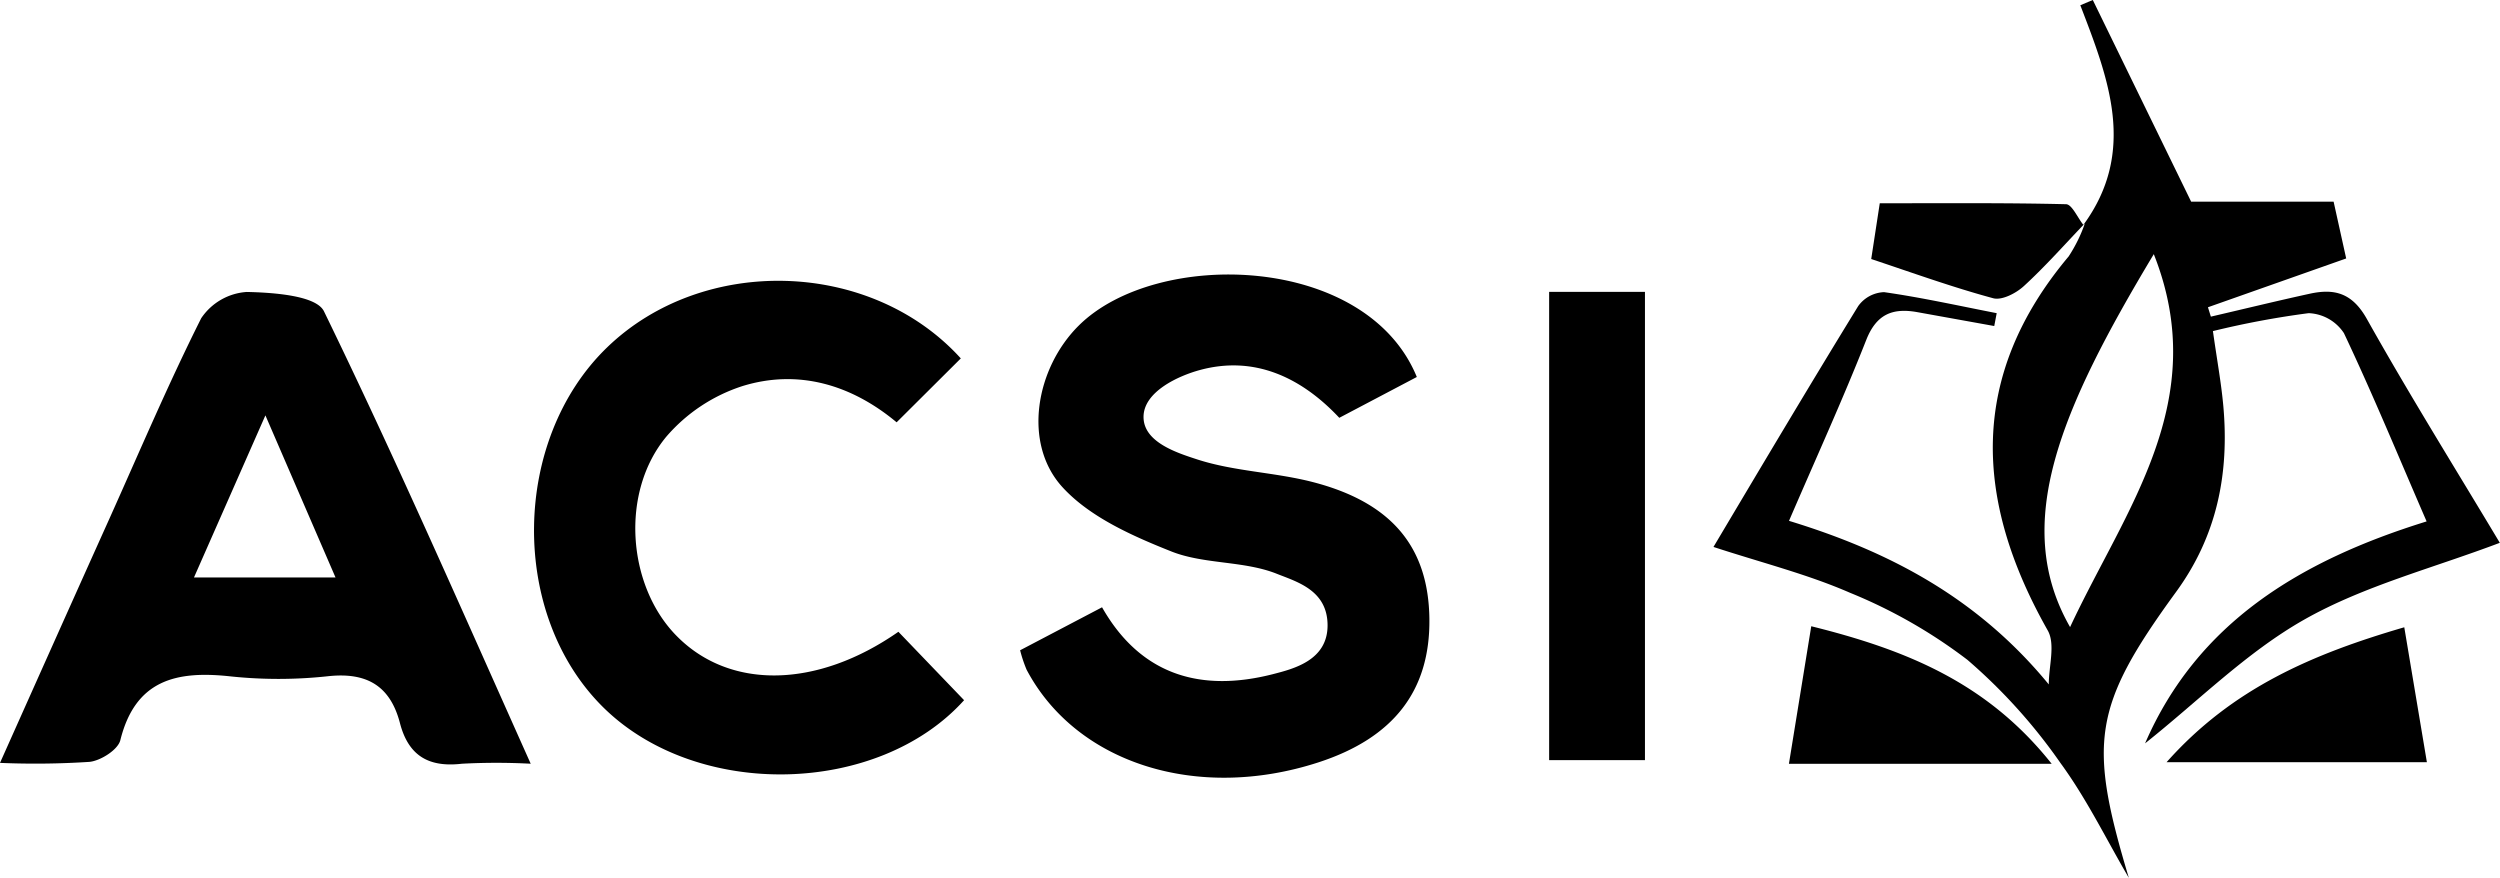 <svg xmlns="http://www.w3.org/2000/svg" viewBox="0 0 266.39 93.55">
  <path d="M108.7 69.29l8.73-4.58c4.25 7.47 10.81 9 18.15 7.14 2.26-.58 5.88-1.48 5.88-5.21s-3.22-4.63-5.41-5.5c-3.48-1.39-7.68-1-11.16-2.35-4.18-1.66-8.74-3.67-11.67-6.87-4.29-4.68-2.86-12.7 1.75-17.25 8.3-8.21 30.62-7.64 36 5.5l-8.26 4.35c-4.12-4.39-9.13-6.65-14.86-5.09-2.29.62-6 2.31-6 5s3.56 3.82 5.74 4.53c3.92 1.27 8.21 1.36 12.23 2.39 8.47 2.17 12.4 6.94 12.49 14.6s-3.83 12.69-11.84 15.29c-12.91 4.19-25.8.1-31.08-9.88a14.54 14.54 0 0 1-.69-2.07zM34.52 33.17c-.82-1.68-5.39-2-8.23-2.06a6.35 6.35 0 0 0-4.85 2.8c-3.51 7-6.56 14.18-9.76 21.31C7.87 63.68 4.09 72.14 0 81.29a88.87 88.87 0 0 0 9.56-.11c1.2-.14 3-1.29 3.26-2.3 1.59-6.41 5.93-7.42 11.62-6.82a48.79 48.79 0 0 0 10.47 0c4.15-.46 6.67 1 7.71 5 .91 3.49 3.08 4.73 6.6 4.32a69.21 69.21 0 0 1 7.33 0C49 64.51 42.07 48.68 34.52 33.17zM20.67 61.53l7.61-17.27 7.47 17.27H20.67zm81.71-23.34L95.54 45c-4.73-3.95-10.42-5.73-16.46-3.85A18 18 0 0 0 71 46.53c-4.91 5.91-4.16 15.79 1 21.13 5.65 5.86 15 5.75 23.73-.34l7 7.29c-9.14 10.15-28.41 10.66-38.44.77s-9.8-28.52.42-38.38 28.08-9.38 37.67 1.19zm62.69-7.09h10.21V81h-10.21V31.1zM193 66.73c10.09 2.51 18.75 6 25.62 14.66h-28zm37.86 14.49c7-7.88 15.56-11.53 25.33-14.38l2.41 14.38h-27.74zm-8.73-57.39c-2.14 2.23-4.19 4.56-6.46 6.64-.83.77-2.35 1.56-3.28 1.31-4.3-1.16-8.51-2.68-13-4.18l.91-5.94c6.61 0 13.23-.06 19.84.1.64 0 1.24 1.45 1.87 2.22z"/>
  <path d="M252.21 34c-1.56-2.79-3.45-3.28-6.1-2.7-3.52.77-7 1.62-10.53 2.44l-.31-1 14.73-5.2-1.34-6.05h-15.18L223 0l-1.33.56c3 7.8 6.07 15.6.3 23.44l.18-.17a16.06 16.06 0 0 1-1.72 3.49c-10.71 12.75-10.07 26-2.23 39.86.83 1.47.11 3.81.11 5.75-7.58-9.23-17-14.17-27.68-17.43 2.89-6.71 5.72-12.91 8.22-19.25 1.08-2.76 2.79-3.45 5.39-3l8.26 1.49.26-1.37c-4-.78-8-1.67-12-2.24a3.56 3.56 0 0 0-2.76 1.49c-5.2 8.47-10.27 17-15.42 25.66 5.16 1.69 10 2.9 14.54 4.88a54.38 54.38 0 0 1 12.52 7.15 58.82 58.82 0 0 1 9.92 11c2.79 3.81 4.88 8.13 7.28 12.23-4.31-14.37-3.91-18.19 5-30.42 4.4-6 5.71-12.65 5.07-19.84-.22-2.46-.67-4.89-1.11-8a93.71 93.71 0 0 1 10.2-1.91 4.72 4.72 0 0 1 3.76 2.13c3.1 6.55 5.86 13.26 8.81 20.06-13.51 4.19-24.43 10.81-30 23.65 5.63-4.47 10.82-9.72 17-13.21 6.34-3.58 13.65-5.45 20.8-8.16-4.69-7.84-9.63-15.76-14.16-23.84zm-31.63 32.82c-6.3-11-1-23.21 8.92-39.74 6.21 15.68-3.05 27.16-8.92 39.74z"/>
</svg>

